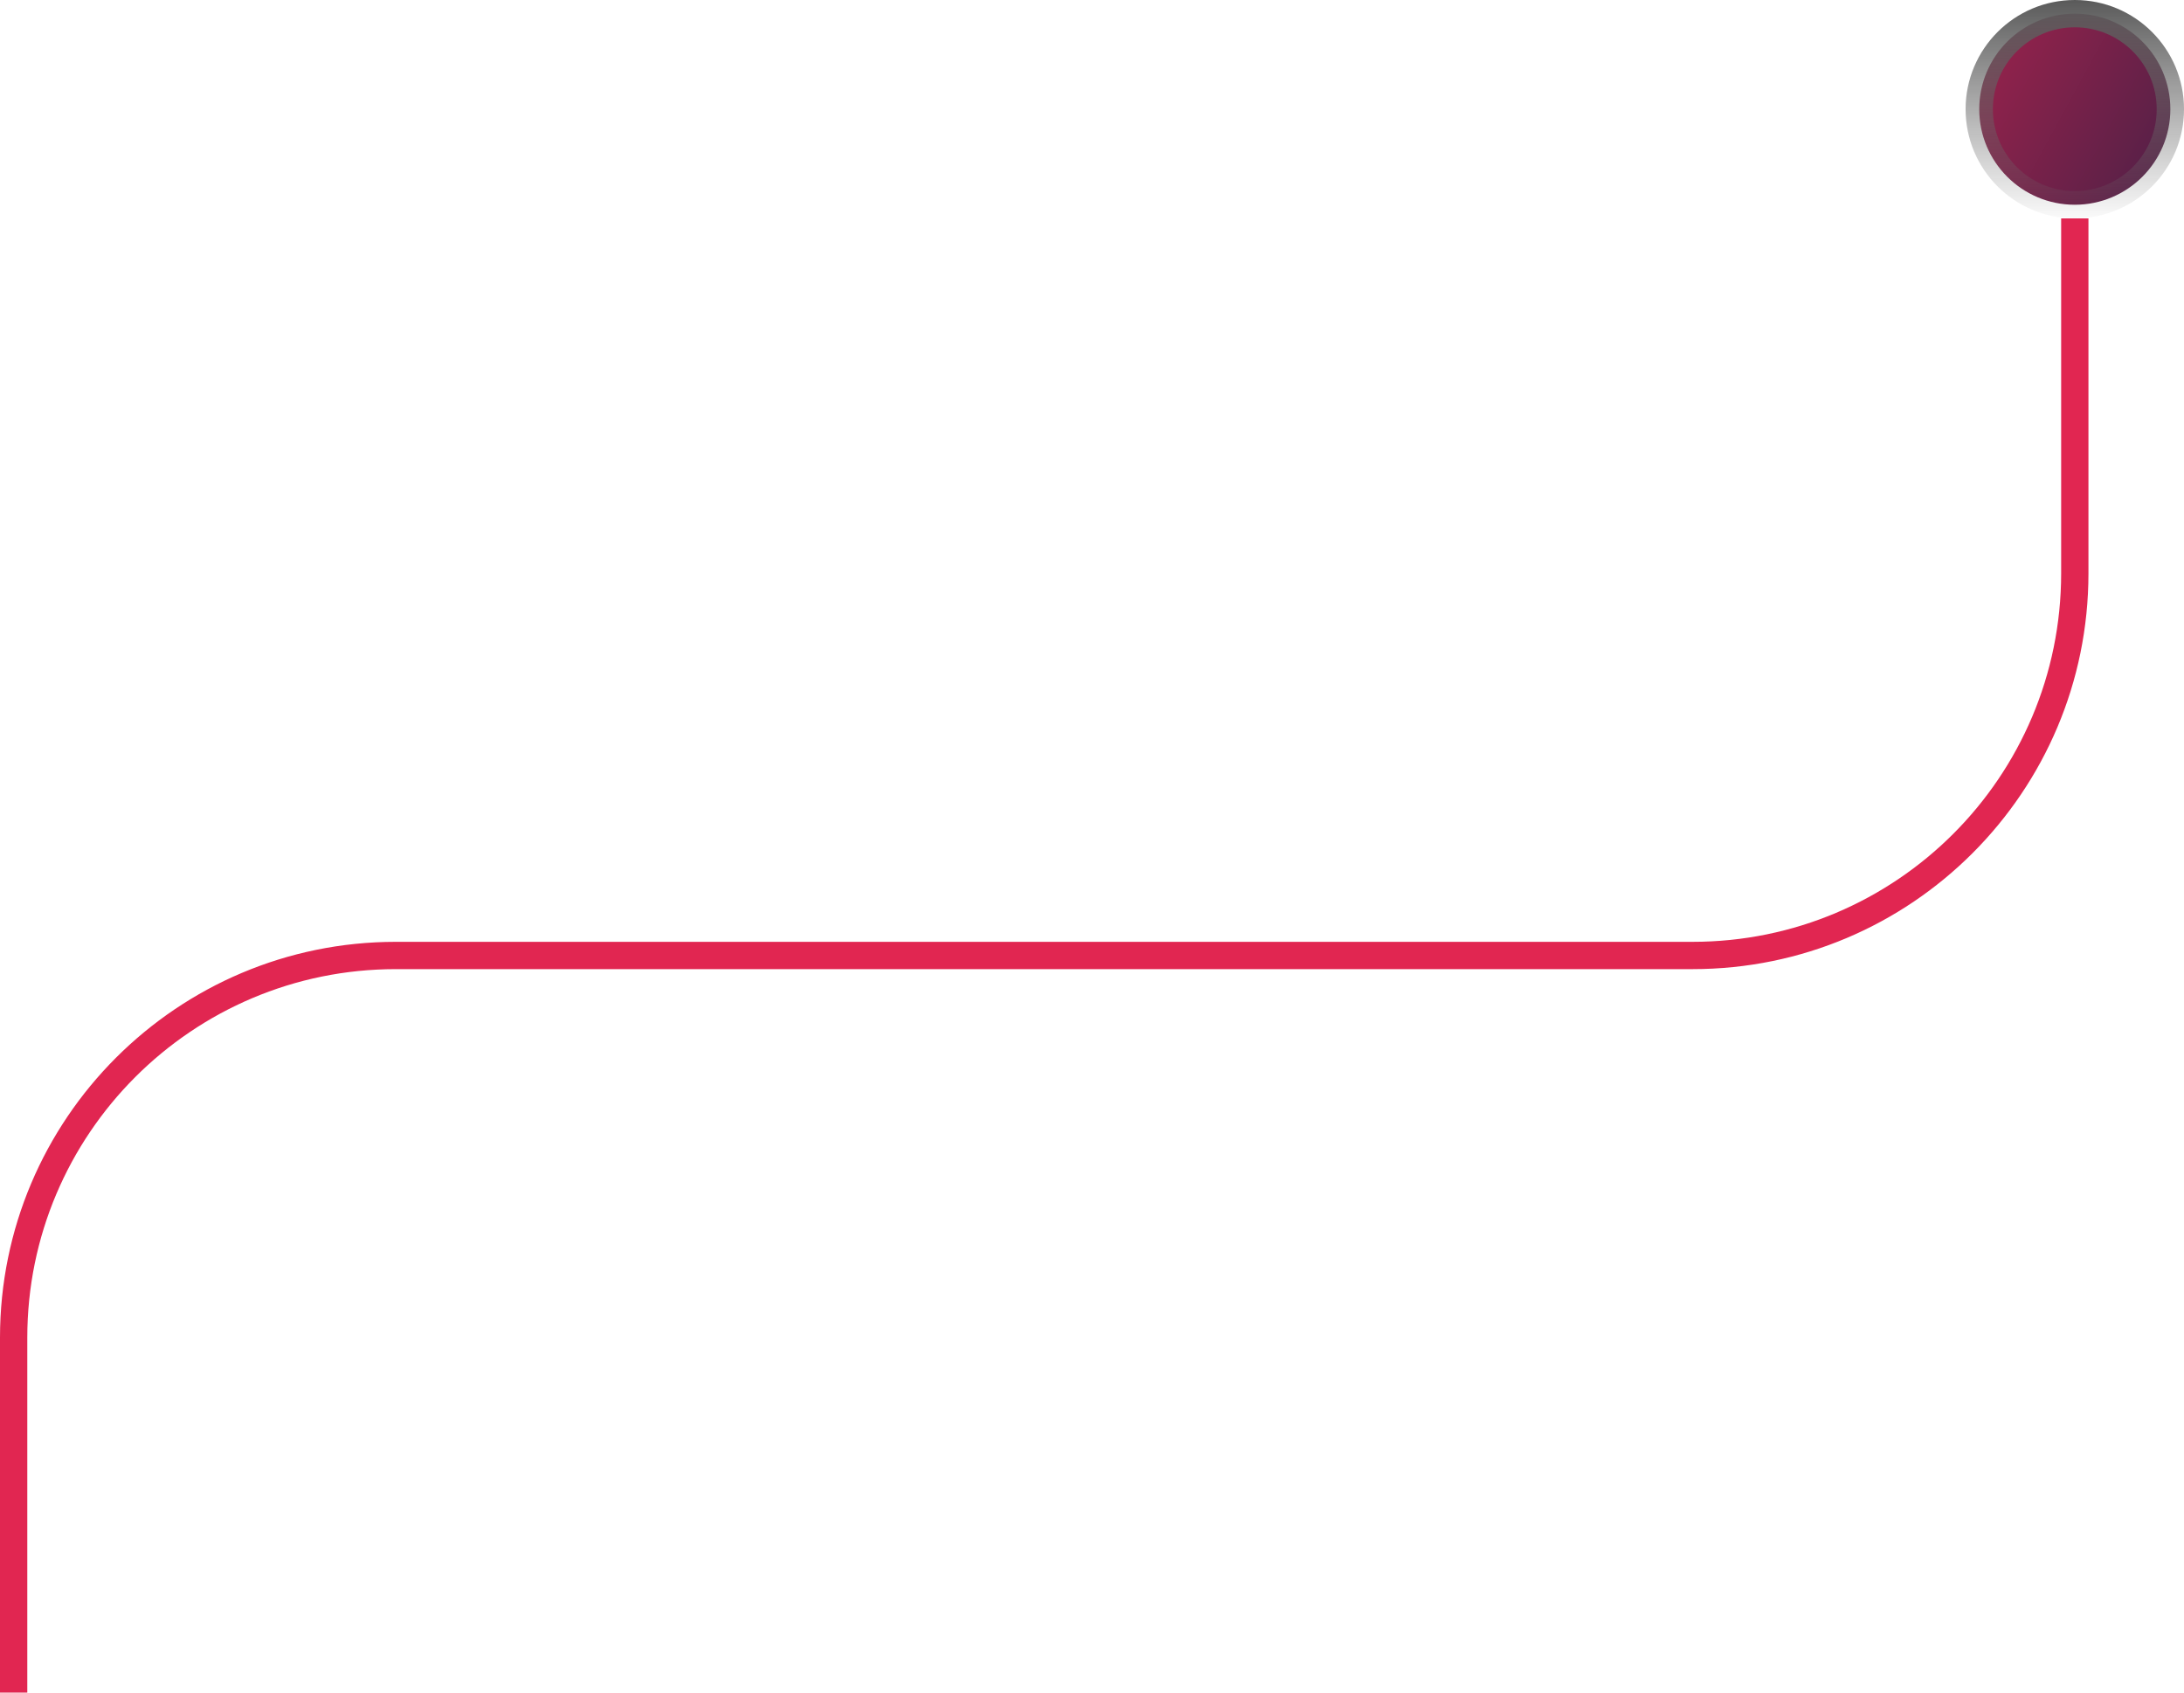 <svg width="80" height="62" viewBox="0 0 80 62" fill="none" xmlns="http://www.w3.org/2000/svg">
    <circle cx="76" cy="4" r="3.5" fill="url(#paint0_linear_0_1)" stroke="url(#paint1_linear_0_1)"/>
    <path d="M1 62V49H0V62H1ZM14.5 35.5H62V34.5H14.5V35.5ZM76.5 21V8H75.5V21H76.5ZM62 35.5C70.008 35.5 76.5 29.008 76.5 21H75.5C75.5 28.456 69.456 34.5 62 34.5V35.5ZM1 49C1 41.544 7.044 35.5 14.5 35.5V34.5C6.492 34.5 0 40.992 0 49H1Z" fill="#E12651"/>
    <defs>
        <linearGradient id="paint0_linear_0_1" x1="83.853" y1="16.038" x2="61.084" y2="3.638" gradientUnits="userSpaceOnUse">
            <stop stop-color="#0E1D42"/>
            <stop offset="1" stop-color="#E12651"/>
        </linearGradient>
        <linearGradient id="paint1_linear_0_1" x1="77.56" y1="0" x2="77.56" y2="8.323" gradientUnits="userSpaceOnUse">
            <stop stop-color="#5A5A5A"/>
            <stop offset="1" stop-color="#717171" stop-opacity="0"/>
        </linearGradient>
    </defs>
</svg>
